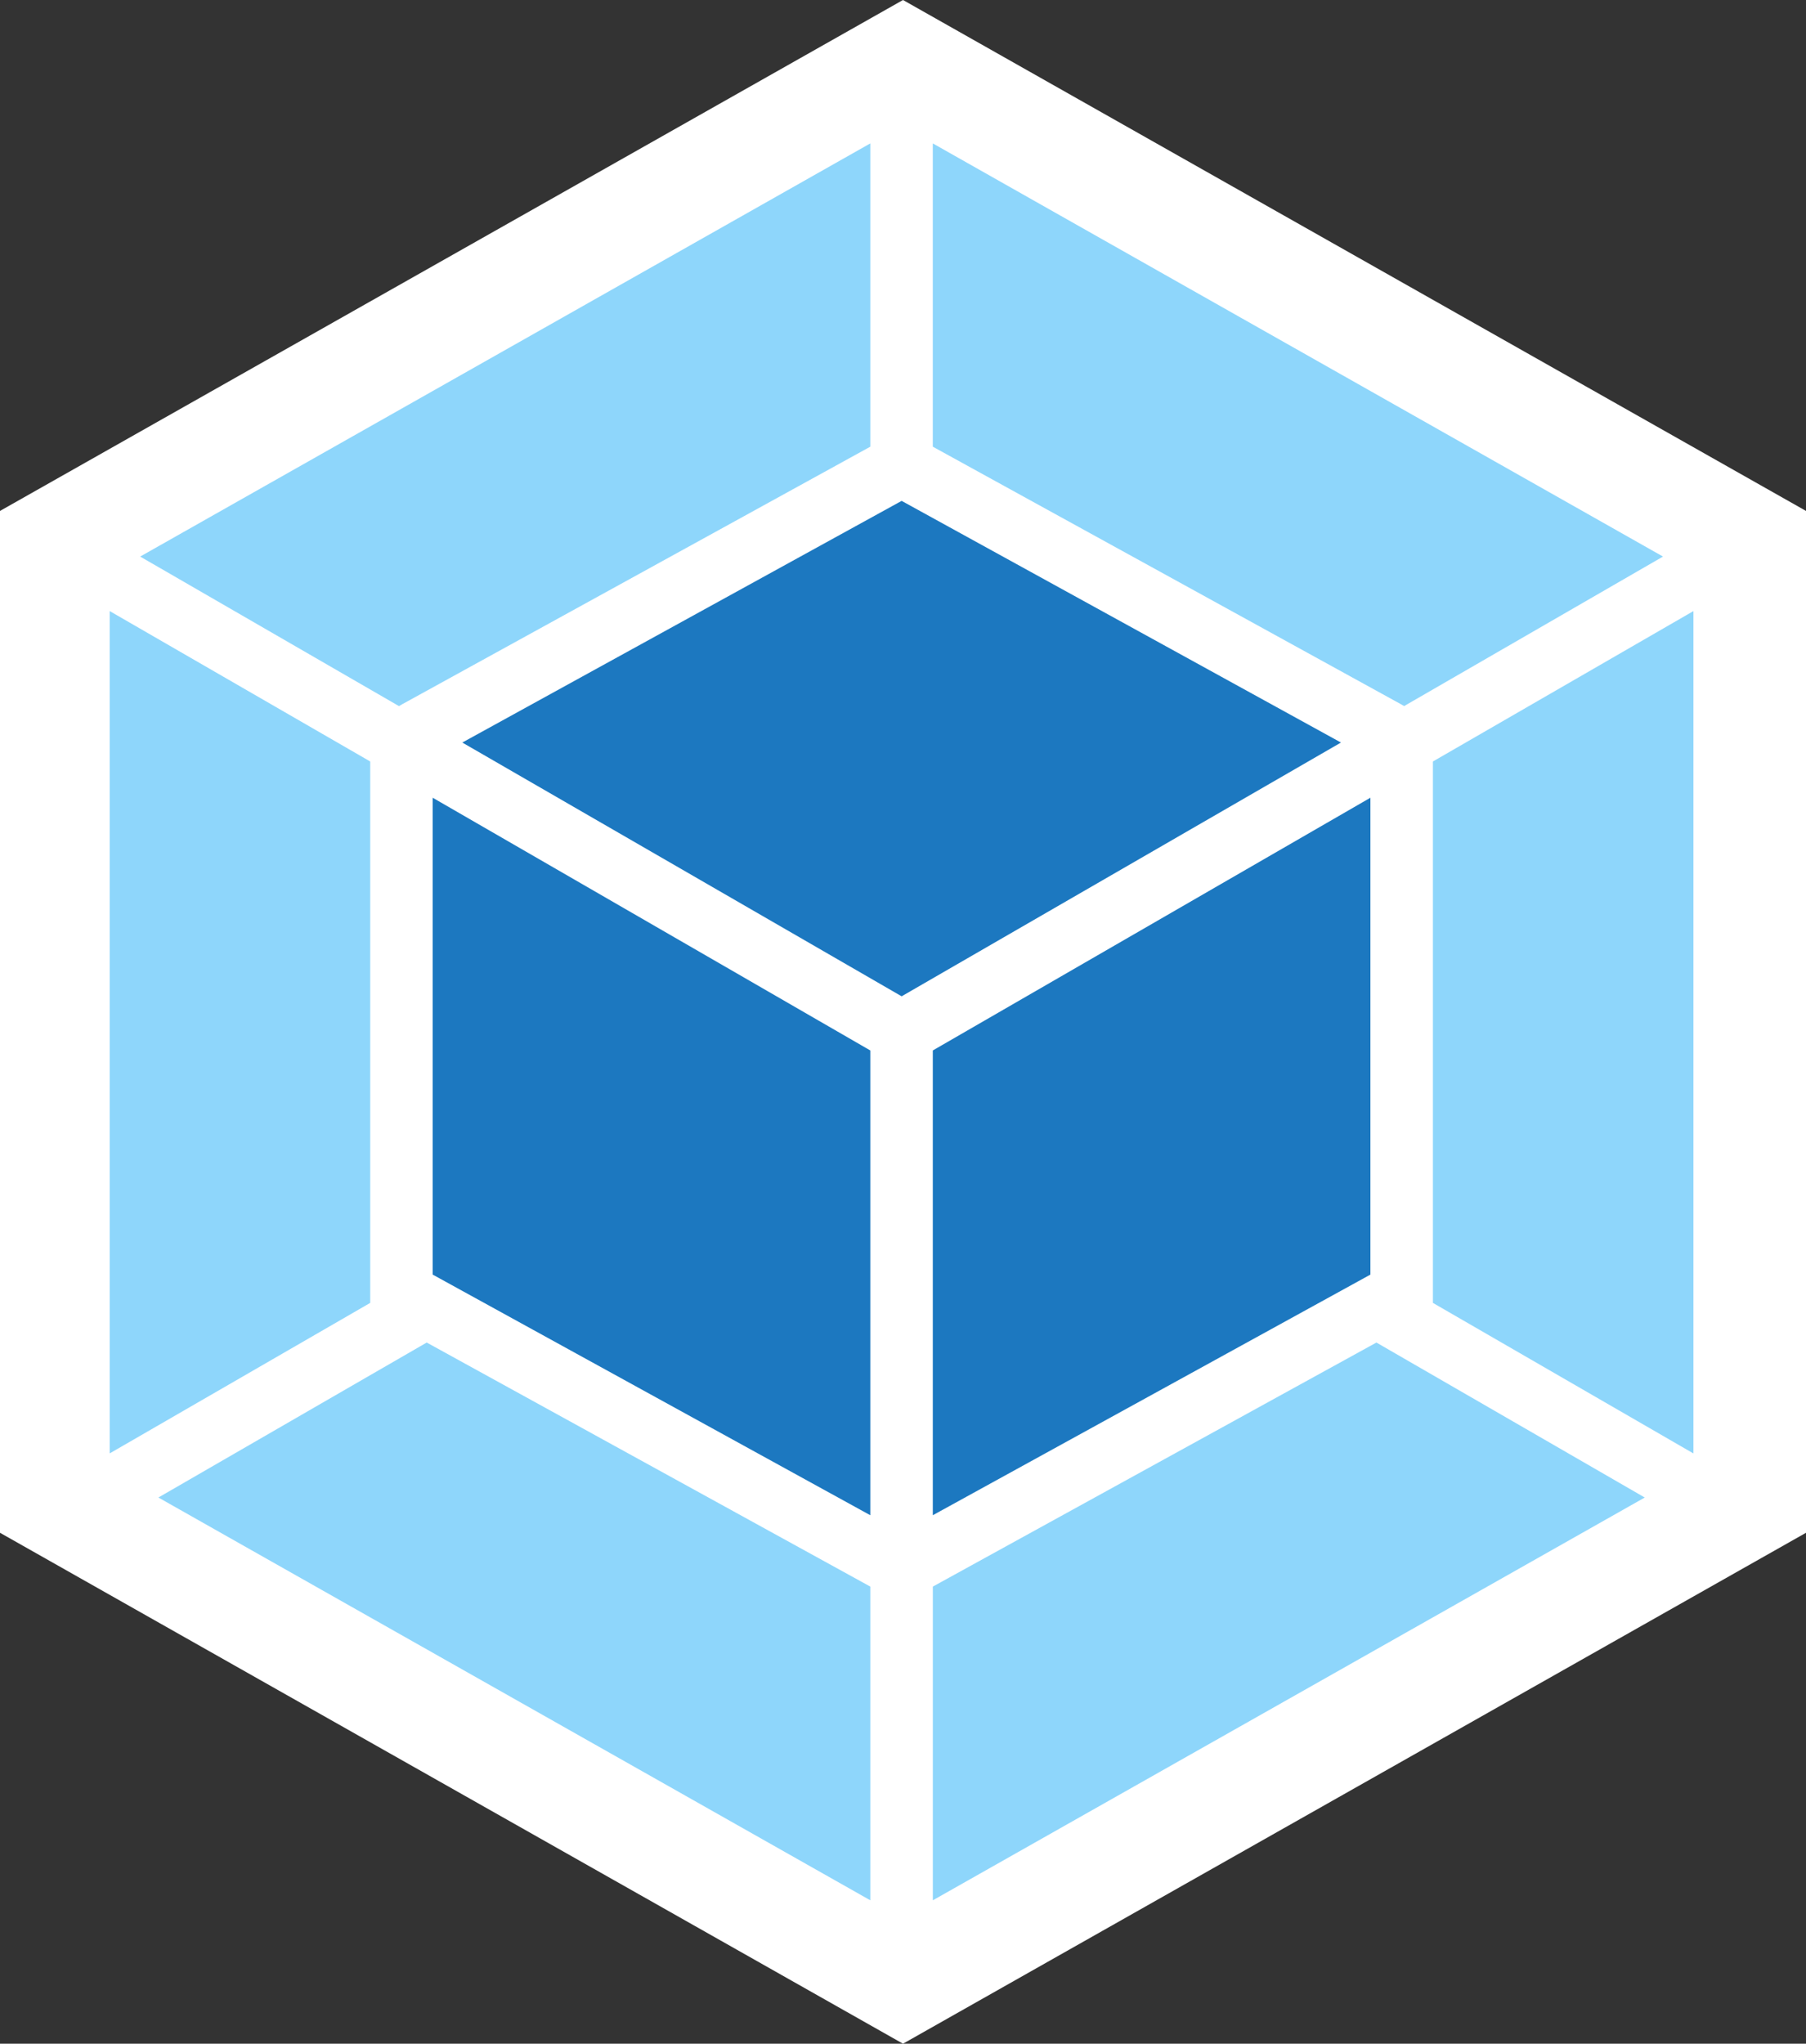 <svg id="Capa_1" data-name="Capa 1" xmlns="http://www.w3.org/2000/svg" viewBox="0 0 2209.58 2500"><rect x="0" y="0" width="2209.58" height="2500" fill="#333333" stroke="none"/><defs><style>.cls-1{fill:#fff;}.cls-2{fill:#8ed6fb;}.cls-3{fill:#1c78c0;}</style></defs><title>webpack-icon</title><path class="cls-1" d="M1250,0,2354.79,625V1875L1250,2500,145.21,1875V625Z" transform="translate(-145.21 0)"/><path class="cls-2" d="M2157.5,1831.87l-871,492.71V1940.83l542.71-298.54Zm59.58-53.95V747.5l-318.75,184v662.29l318.75,184.17ZM339,1831.87l871,492.71V1940.83L667.29,1642.29,339,1831.87Zm-59.59-53.95V747.5l318.75,184v662.29L279.37,1777.92Zm37.3-1097.09L1210,175.42v371L637.71,861.25l-4.38,2.5Zm1863.12,0L1286.46,175.42v371l572.29,314.79,4.37,2.5Z" transform="translate(-145.21 0)"/><path class="cls-3" d="M1210,1853.54,674.58,1559.17V975.83L1210,1285v568.54m76.46,0,535.41-294.37V975.83L1286.46,1285v568.54M710.83,908.33l537.5-295.62,537.5,295.62-537.5,310.42L710.83,908.33" transform="translate(-145.21 0)"/></svg>